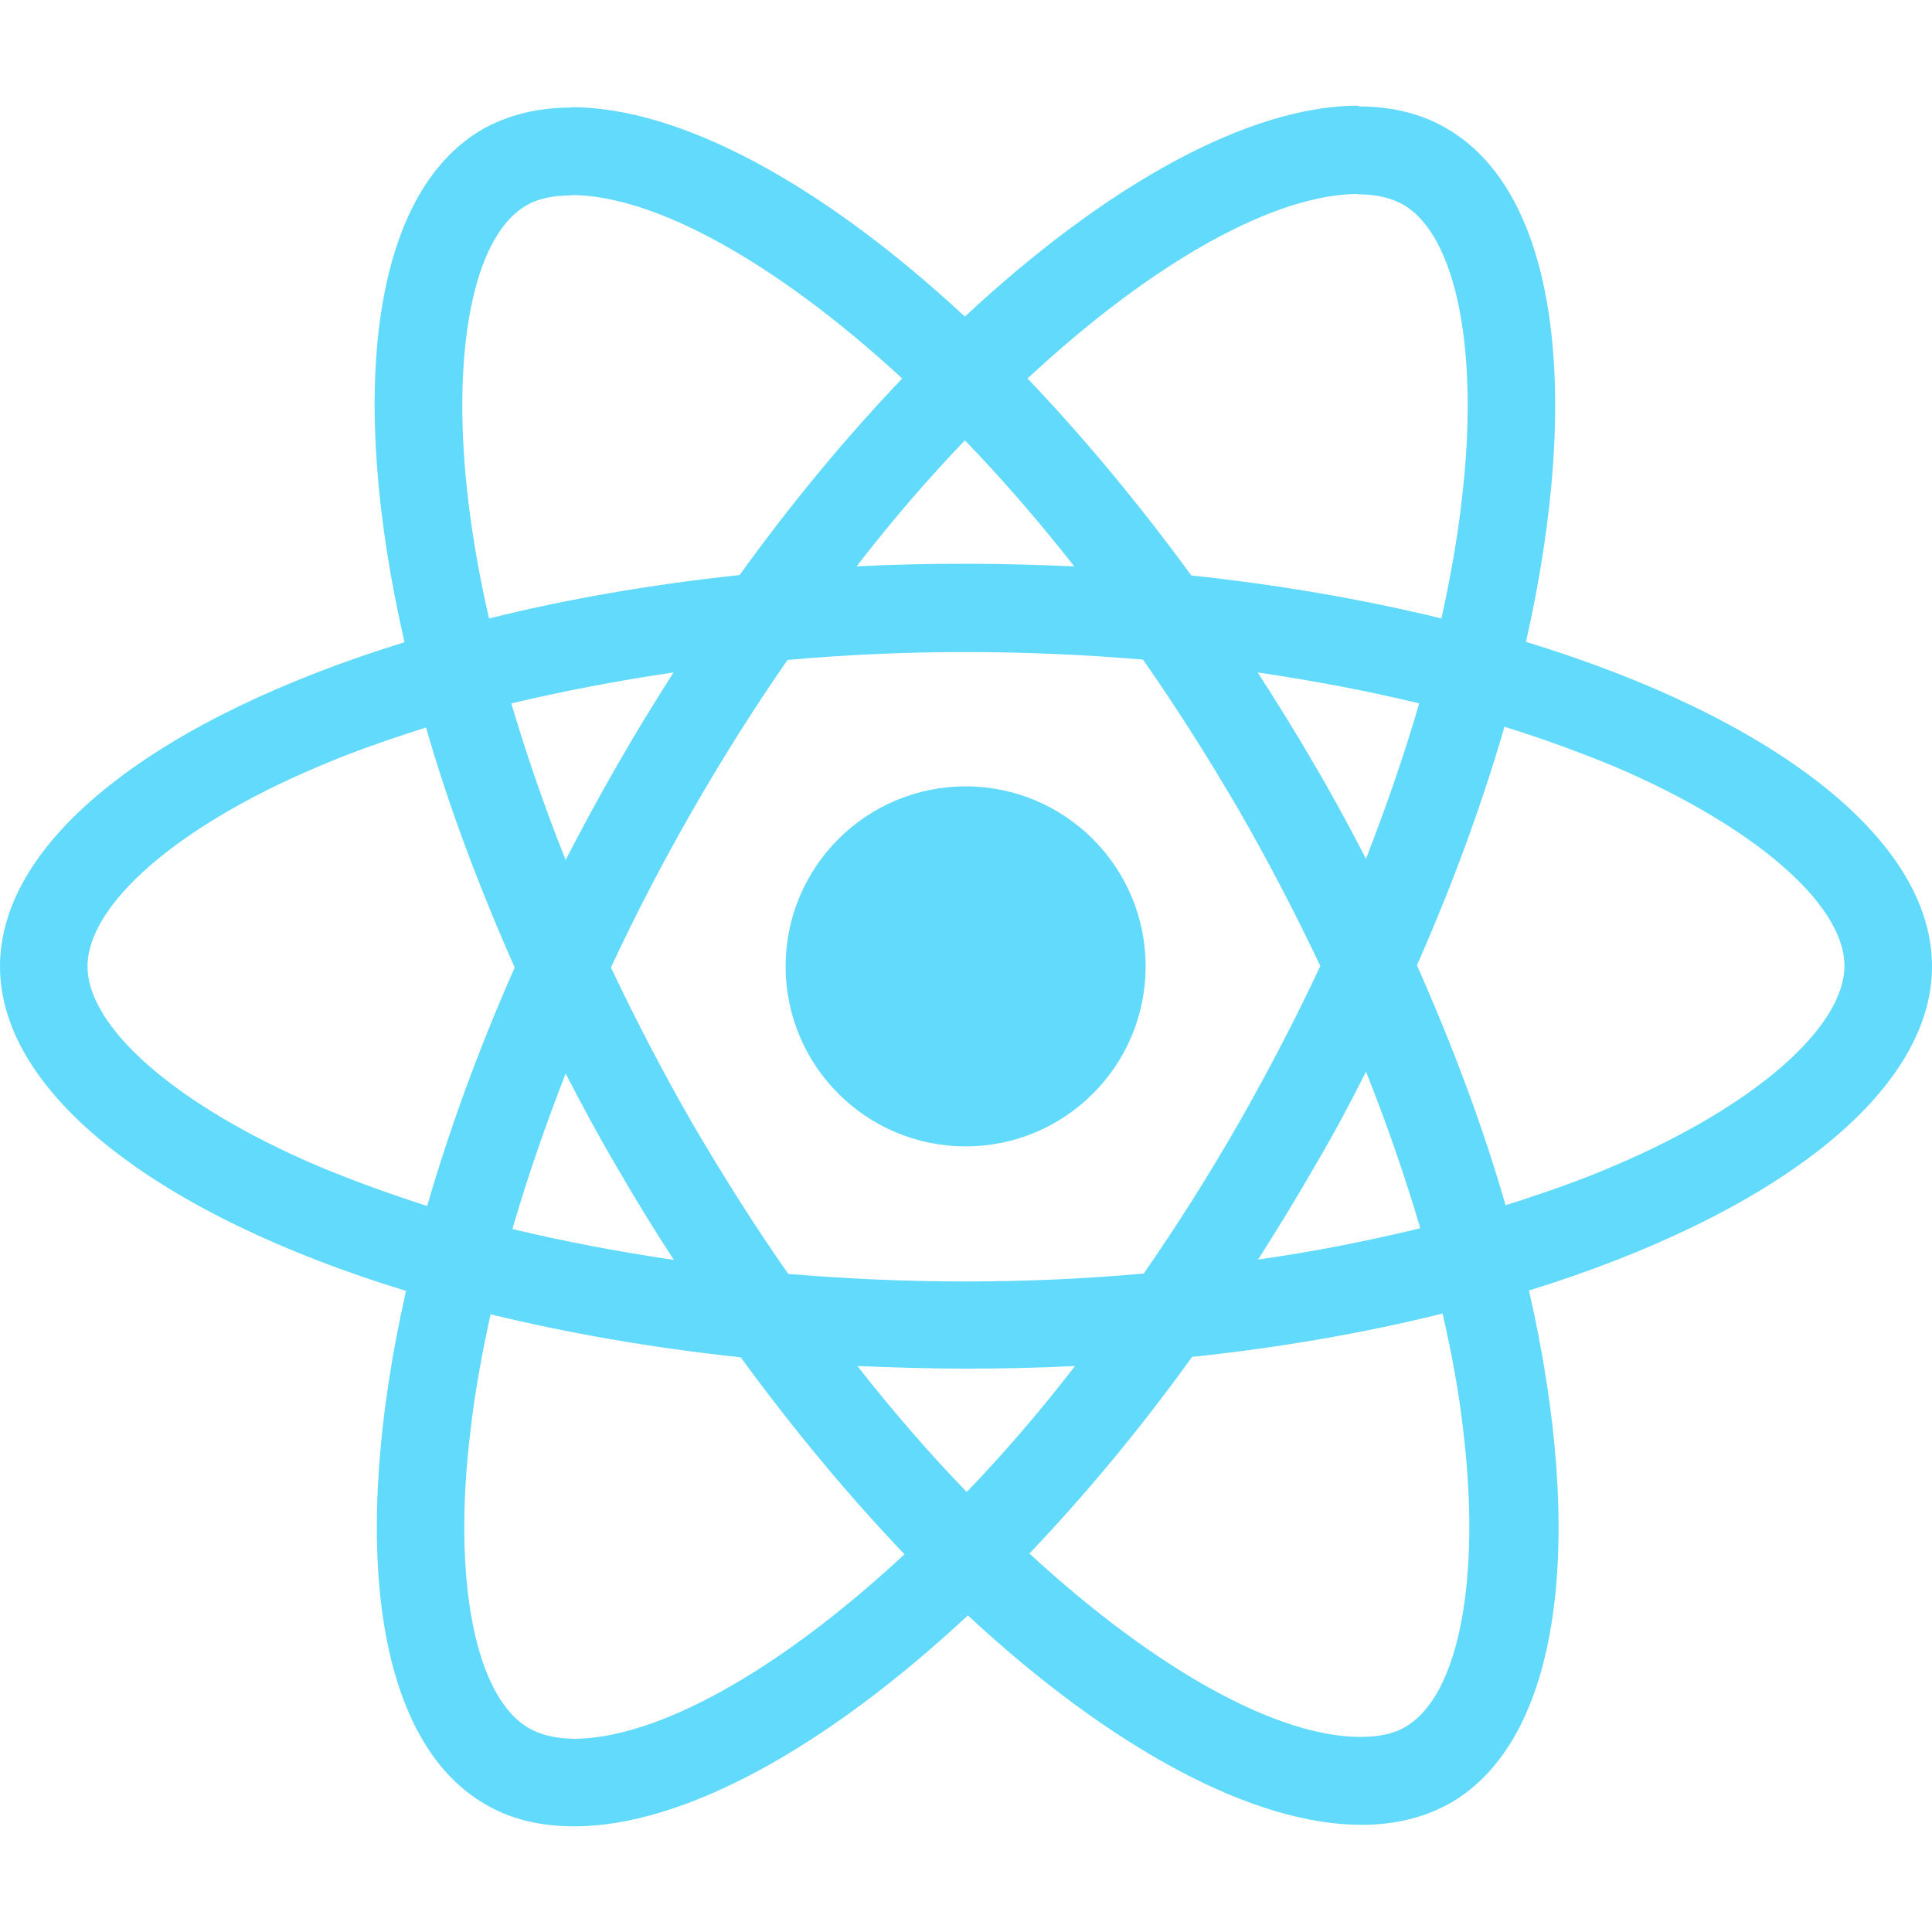 <svg xmlns="http://www.w3.org/2000/svg" viewBox="0 0 512 512"><path fill="#61dafb" d="M512 256.1c0-33.9-42.5-66.1-107.6-86 15-66.4 8.3-119.2-21.1-136.1-6.8-4-14.7-5.8-23.4-5.8v23.3c4.8 0 8.7.9 11.9 2.7 14.2 8.1 20.4 39.1 15.5 79-1.1 9.8-3 20.1-5.3 30.7-20.5-5-42.8-8.9-66.3-11.4-14.1-19.3-28.7-36.8-43.4-52.2 34-31.6 66-48.9 87.7-48.9V28c-28.7 0-66.3 20.5-104.3 55.9-38-35.3-75.6-55.5-104.3-55.5v23.3c21.6 0 53.6 17.2 87.7 48.6-14.6 15.3-29.2 32.8-43.1 52.1-23.6 2.5-45.9 6.4-66.4 11.5-2.4-10.4-4.2-20.6-5.4-30.3-4.9-39.9 1.1-70.9 15.2-79.1 3.1-1.9 7.2-2.7 12-2.7V28.5c-8.8 0-16.7 1.9-23.6 5.8-29.2 17-35.8 69.7-20.6 135.9C42.3 190.2 0 222.2 0 256.1c0 33.9 42.5 66.1 107.6 86-15 66.4-8.3 119.2 21.1 136.1 6.8 4 14.7 5.8 23.5 5.8 28.7 0 66.3-20.5 104.3-55.9 38 35.3 75.6 55.5 104.3 55.5 8.8 0 16.7-1.9 23.6-5.8 29.3-16.9 35.9-69.6 20.8-135.8 64.5-20 106.8-52.1 106.8-85.9zm-135.9-69.7c-3.9 13.5-8.7 27.3-14.1 41.2-4.3-8.3-8.8-16.7-13.7-25-4.8-8.3-9.9-16.5-15-24.4 14.9 2.2 29.1 4.9 42.8 8.2zm-47.8 111.2c-8.1 14.1-16.5 27.4-25.2 39.9-15.5 1.4-31.3 2.1-47.2 2.1-15.8 0-31.5-.7-47-2-8.7-12.4-17.1-25.7-25.3-39.7-7.9-13.7-15.1-27.6-21.7-41.5 6.5-14 13.8-28 21.6-41.6 8.1-14.1 16.5-27.4 25.2-39.9 15.5-1.4 31.3-2.1 47.2-2.1 15.8 0 31.5.7 47 2 8.7 12.4 17.1 25.7 25.3 39.7 7.9 13.7 15.1 27.6 21.7 41.5-6.5 13.9-13.8 27.9-21.6 41.6zM362 284c5.6 14 10.4 28 14.4 41.5-13.7 3.3-28.1 6.2-43 8.3 5.1-8 10.2-16.3 15-24.7 4.9-8.3 9.4-16.7 13.6-25.1zM256.2 395.4c-9.7-10-19.4-21.2-29-33.4 9.4.4 19 .7 28.7.7 9.8 0 19.5-.2 29-.7-9.4 12.2-19.1 23.4-28.7 33.4zm-77.6-61.5c-14.8-2.2-29.1-4.9-42.8-8.2 3.9-13.5 8.7-27.3 14.1-41.2 4.3 8.3 8.8 16.7 13.7 25 4.8 8.3 9.8 16.5 15 24.4zm77.1-217.2c9.7 10 19.4 21.2 29 33.4-9.4-.4-19-.7-28.7-.7-9.8 0-19.5.2-29 .7 9.4-12.2 19.1-23.4 28.7-33.4zm-77.2 61.5c-5.1 8-10.2 16.3-15 24.7-4.8 8.3-9.3 16.7-13.6 25-5.6-14-10.4-28-14.4-41.5 13.6-3.2 28-6 43-8.2zM84 308.9c-36.9-15.8-60.8-36.4-60.8-52.8s23.9-37.2 60.8-52.8c9-3.9 18.8-7.3 28.9-10.5 5.9 20.5 13.8 41.7 23.5 63.6-9.6 21.7-17.3 42.9-23.2 63.2-10.3-3.3-20.1-6.9-29.2-10.7zM140.2 458c-14.2-8.1-20.4-39.1-15.5-79 1.1-9.8 3-20.1 5.3-30.7 20.5 5 42.8 8.9 66.3 11.4 14.1 19.3 28.7 36.8 43.4 52.2-34 31.6-66 48.9-87.7 48.9-4.7-.1-8.7-1-11.8-2.8zm247.5-79.5c4.9 39.9-1.1 70.9-15.2 79.1-3.1 1.9-7.2 2.7-12 2.7-21.6 0-53.6-17.2-87.7-48.6 14.6-15.3 29.2-32.8 43.1-52.1 23.6-2.5 45.9-6.4 66.4-11.5 2.4 10.5 4.3 20.7 5.4 30.4zm40.2-69.6c-9 3.9-18.8 7.3-28.9 10.5-5.9-20.5-13.8-41.7-23.5-63.6 9.6-21.7 17.3-42.9 23.2-63.2 10.3 3.2 20.1 6.8 29.3 10.6 36.9 15.8 60.8 36.4 60.8 52.8-.1 16.4-24 37.2-60.9 52.9z"/><circle fill="#61dafb" cx="255.9" cy="256.1" r="47.7"/></svg>
